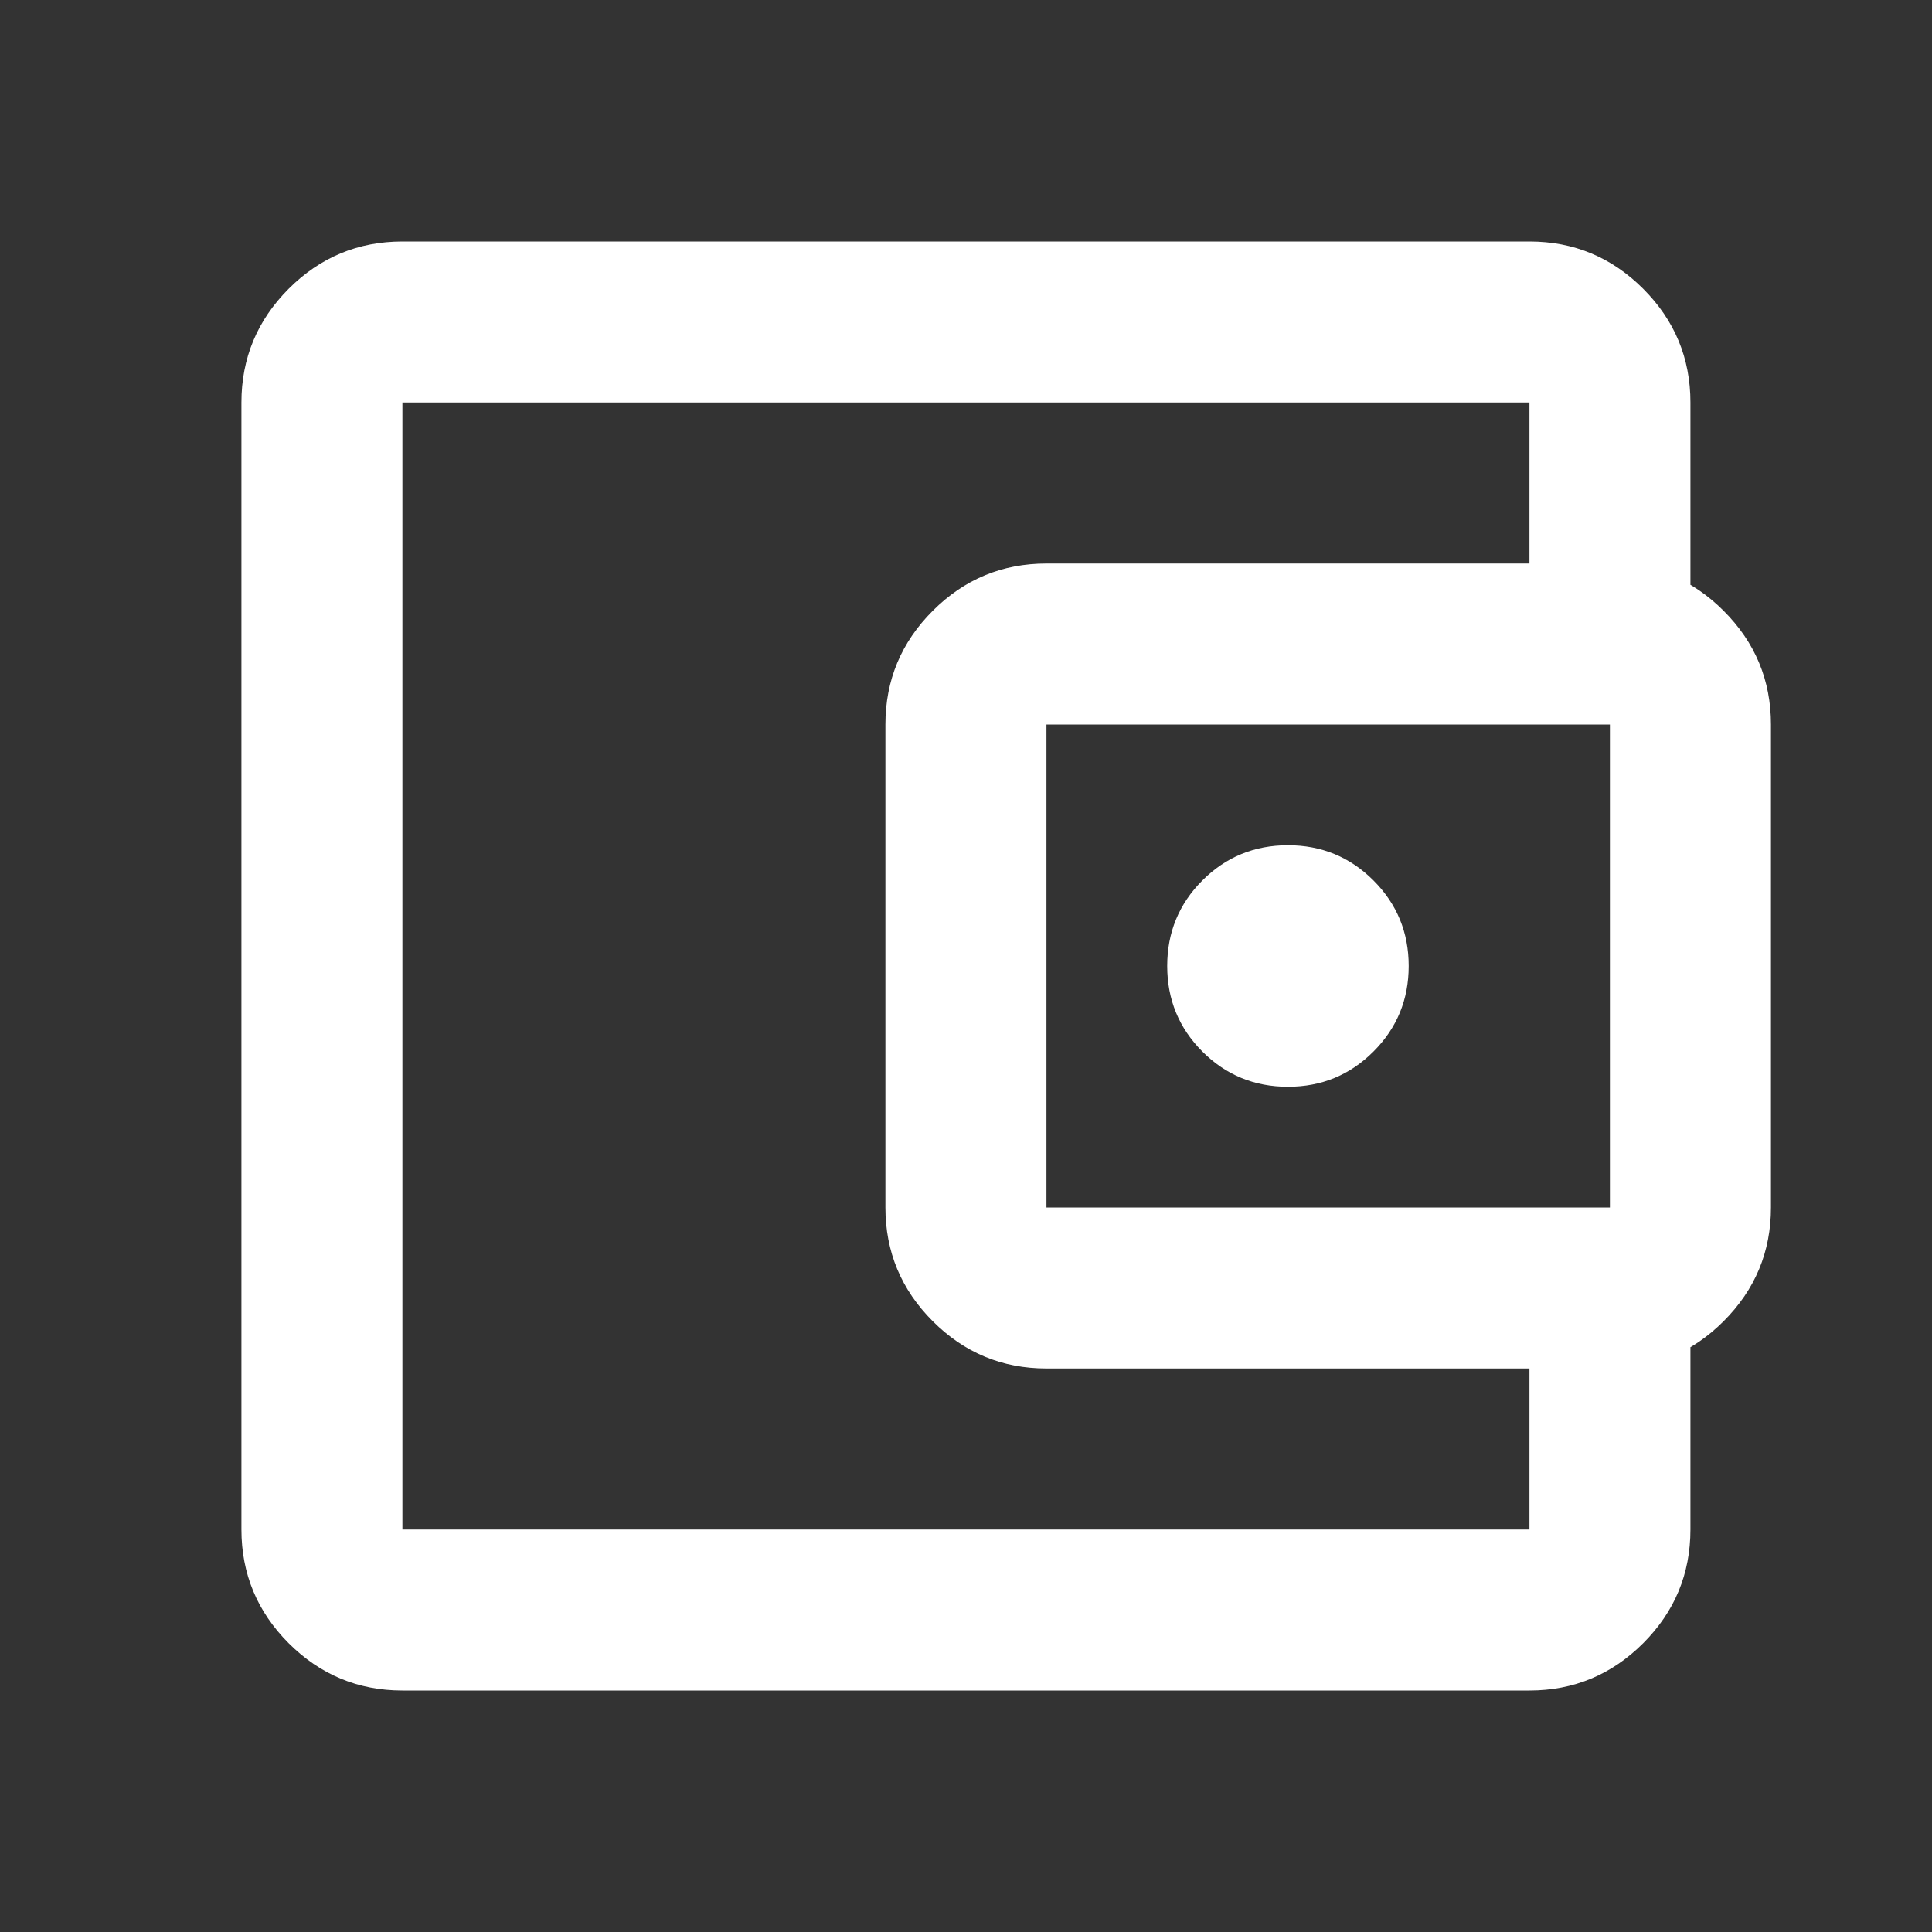 <svg width="28" height="28" viewBox="0 0 28 28" fill="none" xmlns="http://www.w3.org/2000/svg">
<rect x="0" y="0" width="28" height="28" fill="#333333" stroke="none"/>
<mask id="mask0_63_2260" style="mask-type:alpha" maskUnits="userSpaceOnUse" x="0" y="0" width="28" height="28">
<rect width="28" height="28" fill="#D9D9D9"/>
</mask>
<g mask="url(#mask0_63_2260)">
<path d="M5.832 24.5C5.191 24.5 4.641 24.271 4.184 23.815C3.728 23.358 3.499 22.808 3.499 22.167V5.833C3.499 5.192 3.728 4.642 4.184 4.185C4.641 3.728 5.191 3.5 5.832 3.5H22.166C22.807 3.5 23.357 3.728 23.814 4.185C24.271 4.642 24.499 5.192 24.499 5.833V8.75H22.166V5.833H5.832V22.167H22.166V19.25H24.499V22.167C24.499 22.808 24.271 23.358 23.814 23.815C23.357 24.271 22.807 24.5 22.166 24.5H5.832ZM15.166 19.833C14.524 19.833 13.975 19.605 13.518 19.148C13.061 18.691 12.832 18.142 12.832 17.5V10.5C12.832 9.858 13.061 9.309 13.518 8.852C13.975 8.395 14.524 8.167 15.166 8.167H23.332C23.974 8.167 24.523 8.395 24.98 8.852C25.437 9.309 25.666 9.858 25.666 10.5V17.5C25.666 18.142 25.437 18.691 24.98 19.148C24.523 19.605 23.974 19.833 23.332 19.833H15.166ZM23.332 17.5V10.5H15.166V17.5H23.332ZM18.666 15.75C19.152 15.75 19.565 15.58 19.905 15.24C20.246 14.899 20.416 14.486 20.416 14C20.416 13.514 20.246 13.101 19.905 12.76C19.565 12.42 19.152 12.25 18.666 12.25C18.18 12.25 17.766 12.42 17.426 12.76C17.086 13.101 16.916 13.514 16.916 14C16.916 14.486 17.086 14.899 17.426 15.24C17.766 15.58 18.18 15.75 18.666 15.75Z" fill="white"/>
</g>
</svg>
